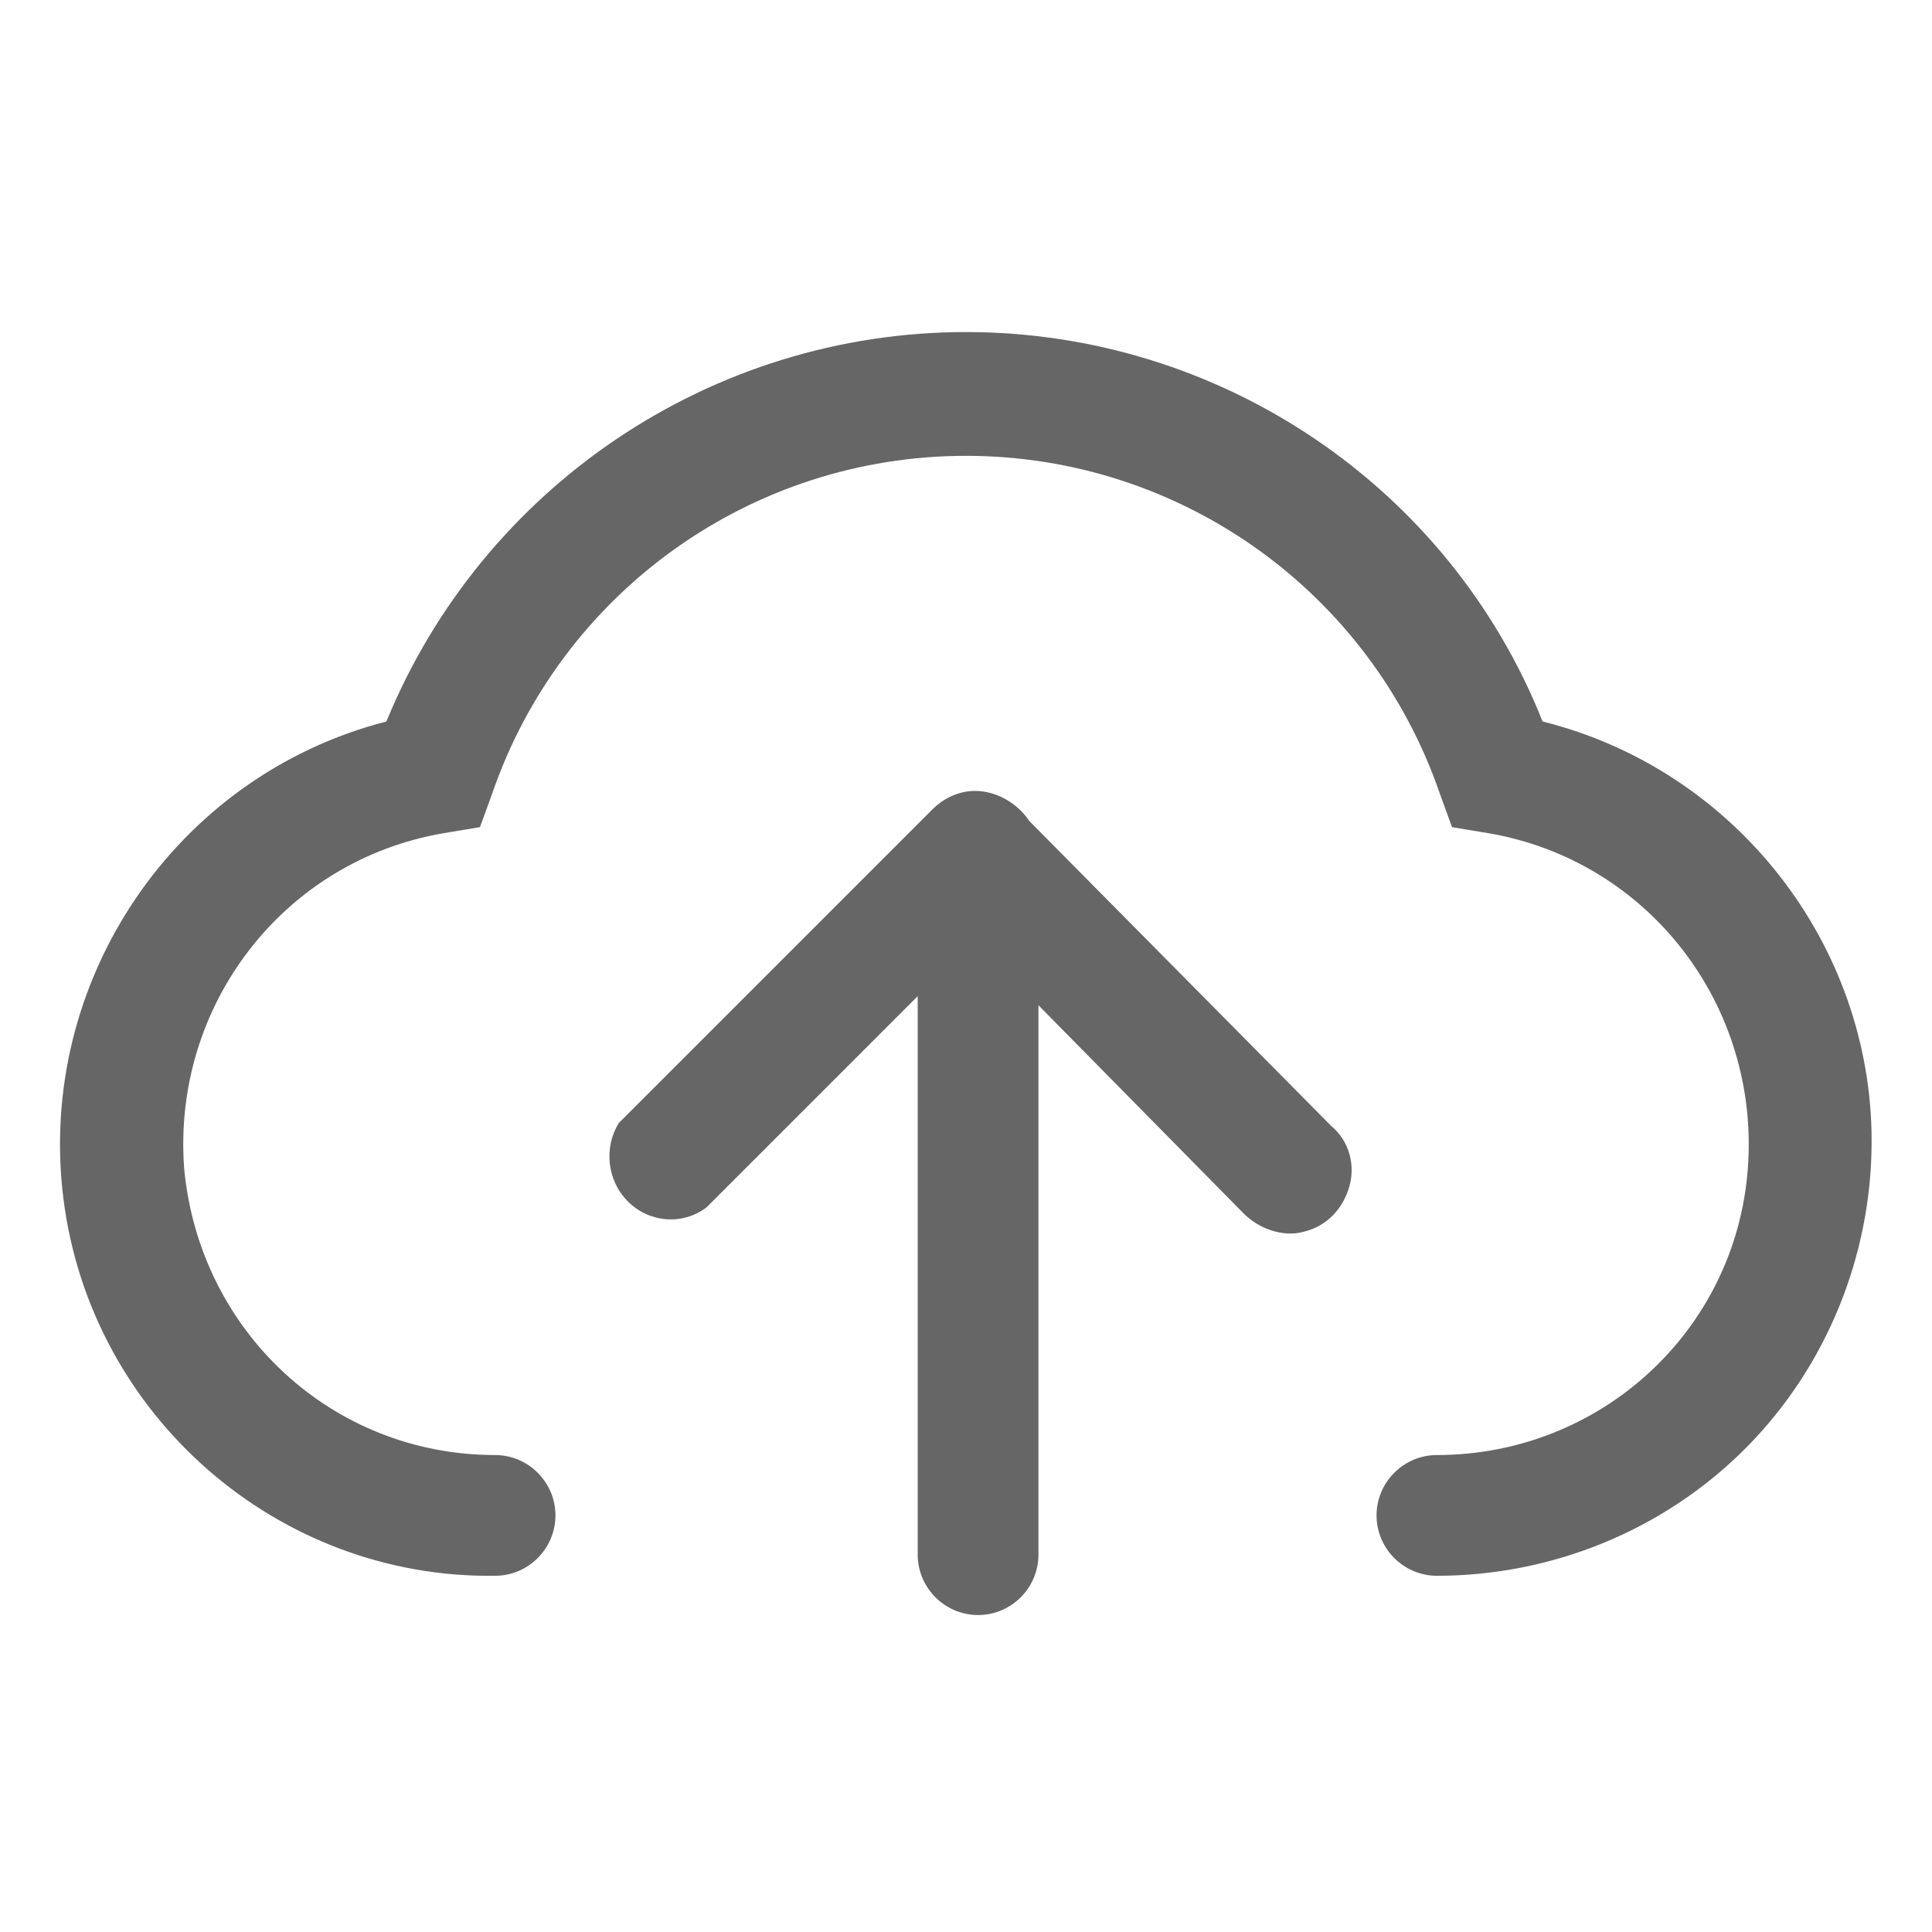<?xml version="1.0" standalone="no"?><!DOCTYPE svg PUBLIC "-//W3C//DTD SVG 1.1//EN" "http://www.w3.org/Graphics/SVG/1.1/DTD/svg11.dtd"><svg t="1543981579709" class="icon" style="" viewBox="0 0 1024 1024" version="1.1" xmlns="http://www.w3.org/2000/svg" p-id="13556" xmlns:xlink="http://www.w3.org/1999/xlink" width="200" height="200"><defs><style type="text/css"></style></defs><path d="M992 604.8c0 60.8-24 120-67.2 163.2-43.2 43.2-102.4 67.2-163.2 67.2-17.6 0-32-14.4-32-32s14.4-32 32-32c86.4 0 158.4-65.6 164.8-152s-52.8-163.2-137.6-177.6l-19.2-3.2-6.4-17.6c-36.8-107.2-137.6-179.2-251.2-179.2s-214.4 72-251.2 179.2l-6.4 17.6-19.2 3.2c-84.8 14.4-144 91.2-137.6 177.6 8 86.4 78.4 152 164.8 152 17.6 0 32 14.4 32 32s-14.4 32-32 32C147.2 836.8 48 750.4 33.6 635.2s59.2-224 171.2-252.8C256 257.6 377.6 176 512 176s256 81.6 305.6 206.4C920 408 992 500.8 992 604.8zM516.8 419.2c11.2 0 22.4 6.4 28.8 16l160 161.6c9.6 8 12.8 20.8 9.6 32s-11.2 20.8-24 24c-11.2 3.2-24-1.6-32-9.6l-108.8-110.4v291.2c0 17.6-14.4 32-32 32s-32-14.4-32-32V528l-112 112c-12.8 9.6-30.4 8-41.6-3.2-11.2-11.2-12.8-28.8-4.8-41.6l166.4-166.4c4.8-4.8 12.8-9.6 22.4-9.6z" fill="#666666" p-id="13557"></path></svg>